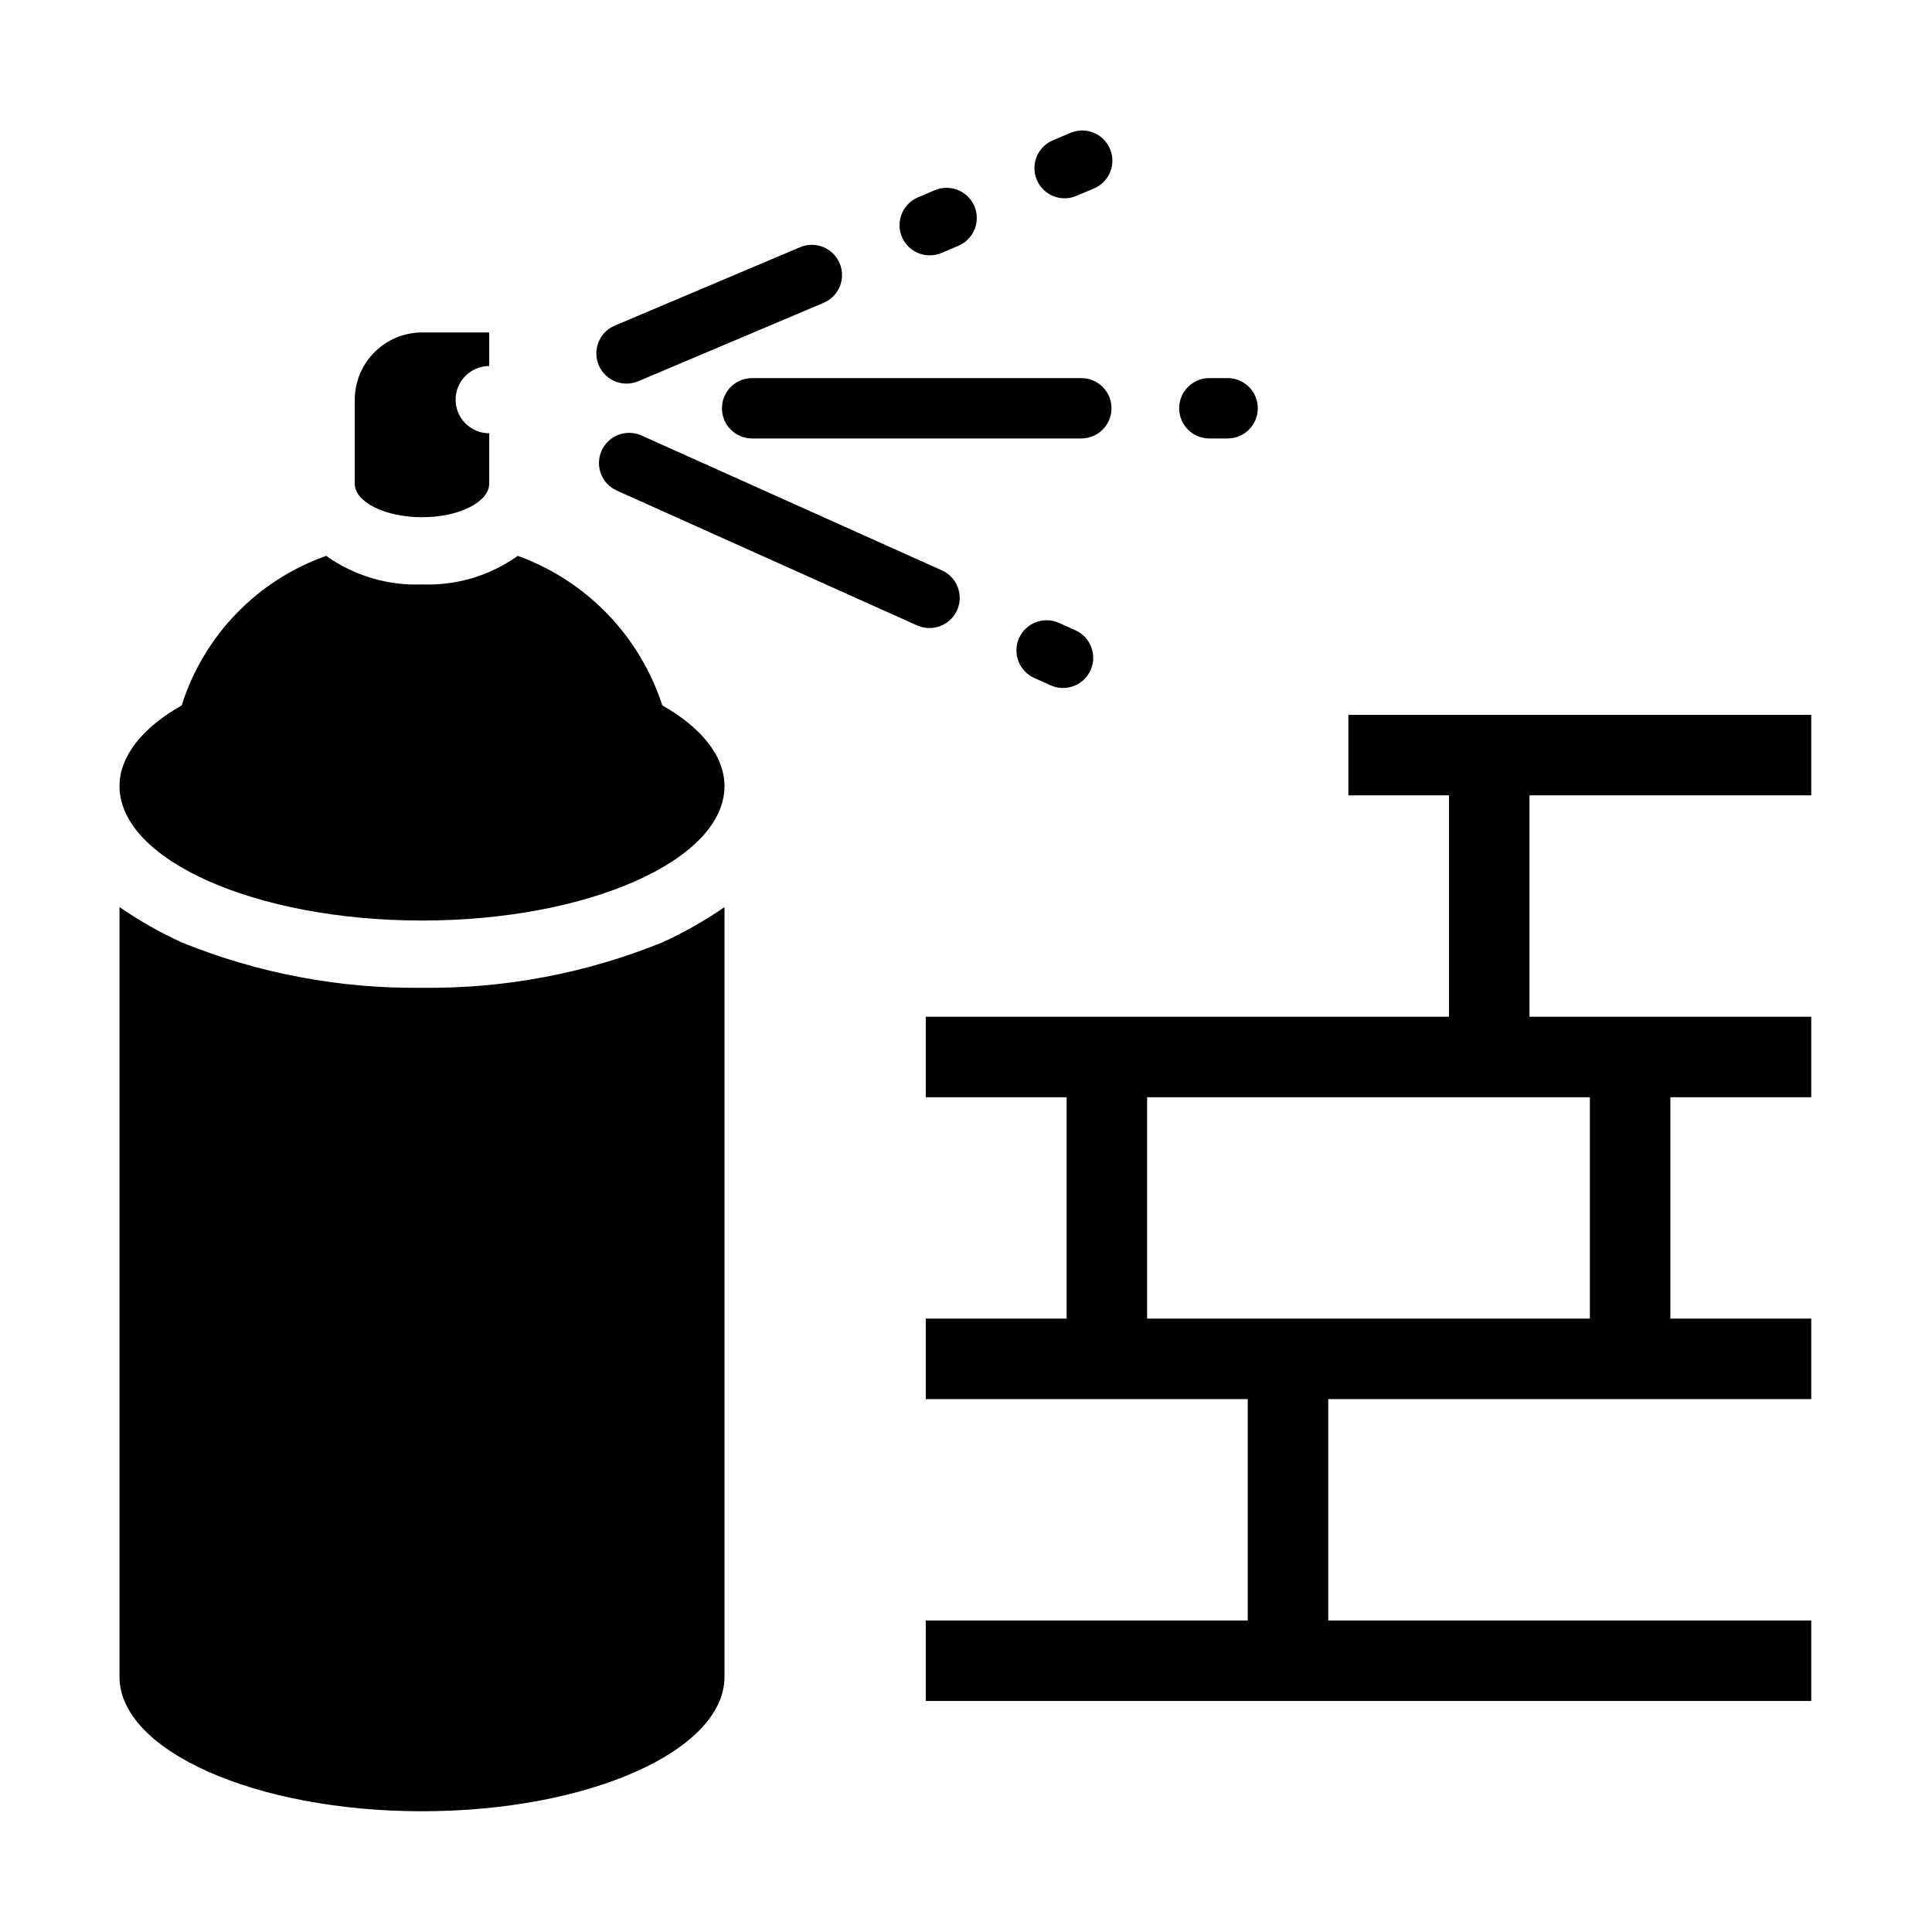 <svg width="96" height="96" xmlns="http://www.w3.org/2000/svg" xmlns:xlink="http://www.w3.org/1999/xlink" xml:space="preserve" overflow="hidden"><g transform="translate(-628 -433)"><path d="M648.969 458.7C650.806 458.7 652.309 457.948 652.309 457.029L652.309 454.529C651.387 454.529 650.639 453.781 650.639 452.859 650.639 451.937 651.387 451.189 652.309 451.189L652.309 449.519 648.969 449.519C647.127 449.525 645.634 451.017 645.628 452.859L645.628 457.034C645.628 457.948 647.132 458.7 648.969 458.7Z"/><path d="M660.91 468.052C659.792 464.599 657.141 461.856 653.729 460.62 652.343 461.608 650.669 462.107 648.969 462.04 647.269 462.107 645.594 461.608 644.209 460.62 640.78 461.831 638.12 464.584 637.027 468.052 635.107 469.138 633.938 470.558 633.938 472.061 633.938 475.735 640.702 478.741 648.969 478.741 657.236 478.741 664 475.735 664 472.061 664 470.558 662.831 469.138 660.91 468.052Z"/><path d="M648.969 482.082C644.878 482.132 640.818 481.366 637.027 479.827 635.948 479.333 634.915 478.747 633.938 478.073L633.938 516.319C633.938 519.994 640.7 523 648.969 523 657.238 523 664 519.994 664 516.319L664 478.073C663.023 478.747 661.989 479.334 660.91 479.827 657.119 481.366 653.06 482.132 648.969 482.082Z"/><path d="M718 472.521 718 468.521 695 468.521 695 472.521 700 472.521 700 483.521 674 483.521 674 487.521 681 487.521 681 498.521 674 498.521 674 502.521 690 502.521 690 513.521 674 513.521 674 517.521 718 517.521 718 513.521 694 513.521 694 502.521 718 502.521 718 498.521 711 498.521 711 487.521 718 487.521 718 483.521 704 483.521 704 472.521ZM707 498.521 685 498.521 685 487.521 707 487.521Z"/><path d="M683.23 453.287C683.23 452.459 682.558 451.787 681.73 451.787L665.373 451.787C664.545 451.787 663.873 452.459 663.873 453.287 663.873 454.115 664.545 454.787 665.373 454.787L681.73 454.787C682.558 454.787 683.23 454.115 683.23 453.287Z"/><path d="M688.091 454.787 689 454.787C689.828 454.787 690.5 454.115 690.5 453.287 690.5 452.459 689.828 451.787 689 451.787L688.091 451.787C687.263 451.787 686.591 452.459 686.591 453.287 686.591 454.115 687.263 454.787 688.091 454.787Z"/><path d="M675.557 463.323C675.896 462.567 675.558 461.68 674.802 461.341 674.801 461.341 674.8 461.34 674.8 461.34L659.877 454.64C659.121 454.301 658.233 454.638 657.894 455.394 657.555 456.15 657.892 457.038 658.648 457.377L673.571 464.077C674.327 464.416 675.214 464.078 675.554 463.323 675.554 463.323 675.554 463.322 675.554 463.322Z"/><path d="M680.606 463.945C679.847 463.613 678.963 463.96 678.631 464.719 678.304 465.467 678.636 466.34 679.378 466.682L680.207 467.054C680.963 467.393 681.851 467.056 682.19 466.3 682.529 465.544 682.192 464.656 681.436 464.317Z"/><path d="M659.135 452.061C659.336 452.061 659.534 452.02 659.719 451.942L668.925 448.047C669.688 447.724 670.045 446.844 669.721 446.081 669.398 445.318 668.518 444.961 667.755 445.284L658.549 449.179C657.786 449.501 657.428 450.381 657.75 451.144 657.985 451.701 658.531 452.062 659.135 452.061Z"/><path d="M674.2 445.688C674.401 445.688 674.599 445.647 674.784 445.568L675.621 445.214C676.384 444.891 676.741 444.01 676.417 443.247 676.094 442.485 675.214 442.128 674.451 442.451L673.614 442.806C672.851 443.128 672.493 444.008 672.815 444.771 673.05 445.328 673.596 445.689 674.2 445.688Z"/><path d="M680.9 442.854C681.1 442.854 681.299 442.813 681.483 442.735L682.319 442.381C683.091 442.08 683.472 441.21 683.171 440.438 682.87 439.667 682.001 439.285 681.229 439.586 681.203 439.596 681.177 439.607 681.151 439.619L680.315 439.973C679.552 440.296 679.196 441.177 679.52 441.94 679.755 442.494 680.298 442.854 680.9 442.854Z"/></g></svg>